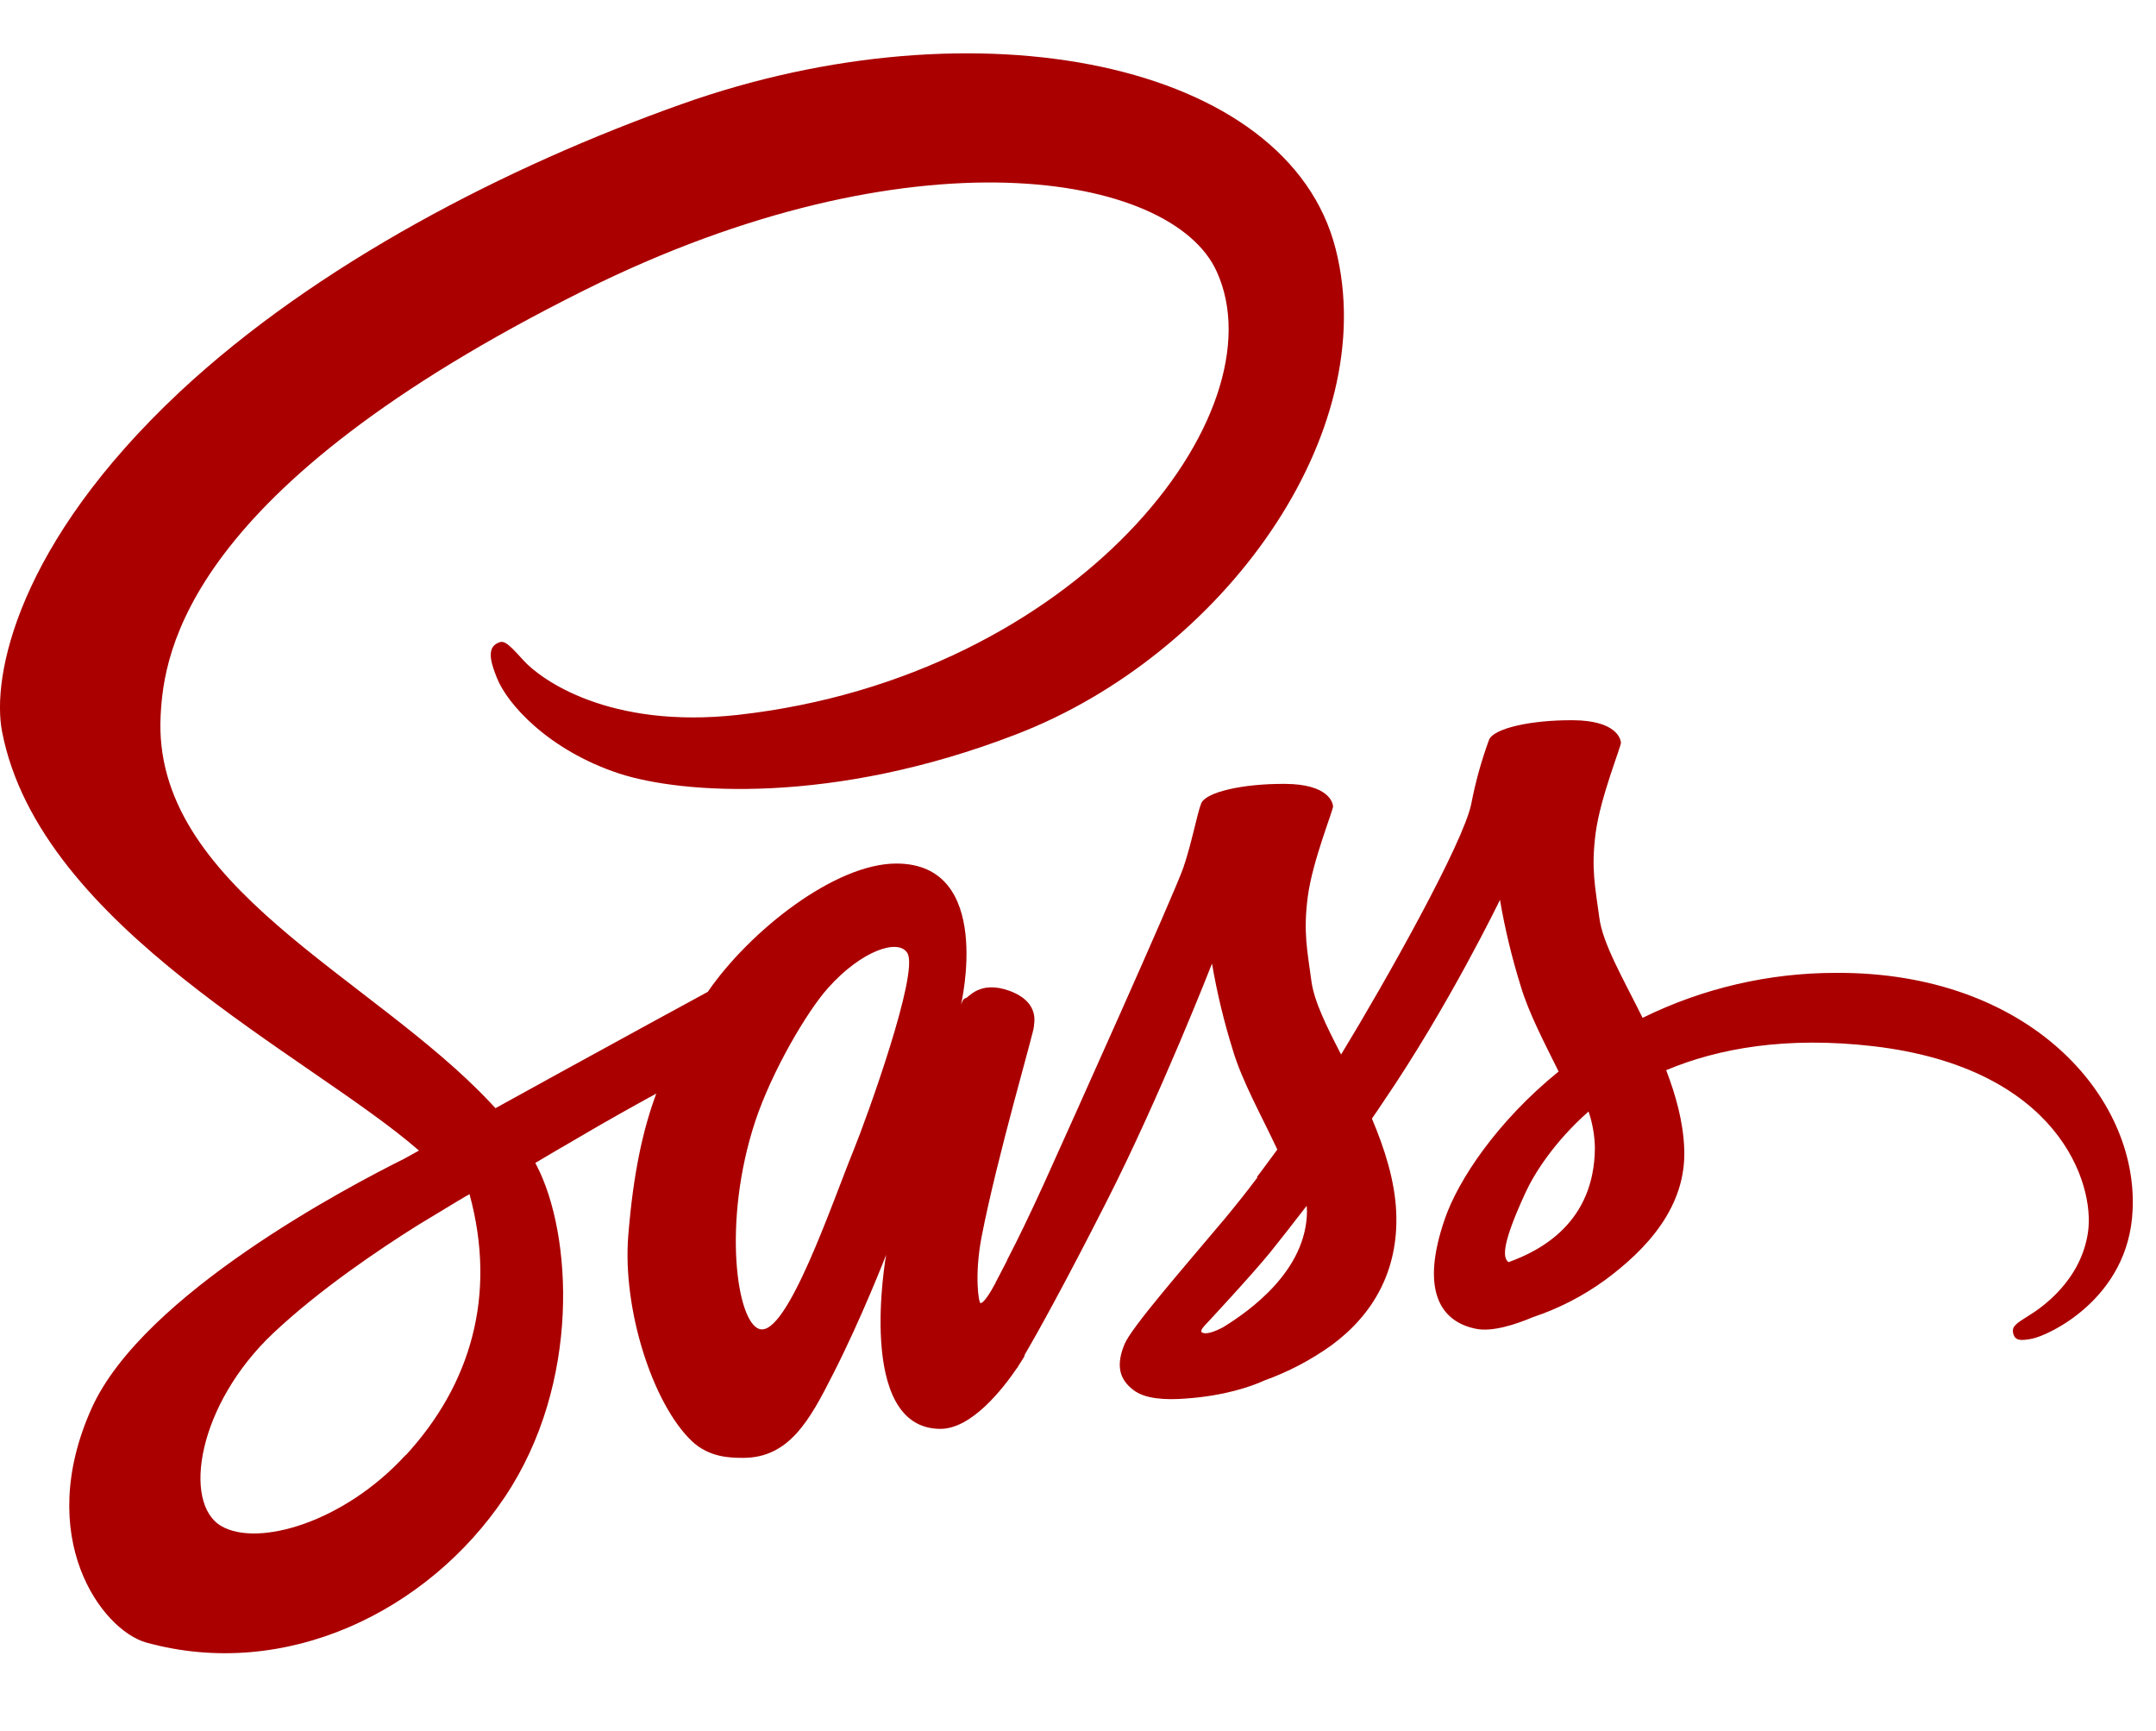 <svg width="71" height="57" viewBox="0 0 71 57" fill="none" xmlns="http://www.w3.org/2000/svg">
  <g clip-path="url(#clip0_15_141)">
    <path
      d="M33.121 41.582C33.055 41.701 33.088 41.648 33.121 41.582V41.582ZM60.458 32.035C58.251 32.034 56.073 32.541 54.093 33.516C53.446 32.21 52.776 31.069 52.667 30.213C52.535 29.214 52.392 28.621 52.546 27.436C52.7 26.251 53.391 24.572 53.38 24.451C53.369 24.33 53.226 23.727 51.811 23.716C50.395 23.705 49.177 23.99 49.035 24.363C48.785 25.045 48.591 25.746 48.453 26.459C48.201 27.744 45.623 32.331 44.164 34.723C43.681 33.79 43.275 32.967 43.187 32.309C43.055 31.31 42.913 30.718 43.066 29.532C43.22 28.347 43.911 26.668 43.9 26.547C43.889 26.427 43.746 25.823 42.332 25.812C40.917 25.801 39.698 26.086 39.555 26.459C39.413 26.833 39.259 27.71 38.974 28.556C38.688 29.401 35.255 37.039 34.356 39.025C33.895 40.035 33.5 40.847 33.214 41.396C33.17 41.483 33.138 41.538 33.116 41.582C33.148 41.527 33.17 41.472 33.17 41.494C32.929 41.966 32.786 42.23 32.786 42.23V42.241C32.6 42.592 32.391 42.91 32.292 42.91C32.227 42.91 32.084 41.988 32.325 40.726C32.841 38.07 34.059 33.944 34.048 33.801C34.037 33.724 34.279 33.011 33.247 32.627C32.249 32.265 31.886 32.868 31.799 32.868C31.711 32.868 31.645 33.088 31.645 33.088C31.645 33.088 32.753 28.435 29.517 28.435C27.498 28.435 24.688 30.652 23.308 32.66C22.441 33.132 20.564 34.153 18.589 35.239C17.831 35.656 17.052 36.084 16.317 36.49C16.262 36.435 16.218 36.38 16.163 36.325C12.236 32.133 4.98 29.17 5.291 23.54C5.401 21.488 6.114 16.1 19.239 9.559C29.994 4.203 38.598 5.674 40.069 8.944C42.198 13.608 35.472 22.289 24.299 23.54C20.042 24.012 17.804 22.366 17.244 21.751C16.663 21.104 16.575 21.071 16.355 21.192C15.993 21.389 16.224 21.96 16.355 22.3C16.685 23.167 18.056 24.703 20.393 25.472C22.445 26.141 27.436 26.514 33.474 24.177C40.255 21.565 45.535 14.289 43.985 8.198C42.416 2.011 32.155 -0.02 22.454 3.426C16.672 5.478 10.415 8.705 5.915 12.908C0.572 17.913 -0.283 22.269 0.068 24.091C1.318 30.555 10.227 34.769 13.797 37.886C13.622 37.985 13.457 38.073 13.303 38.16C11.516 39.049 4.724 42.605 3.024 46.358C1.103 50.616 3.342 53.667 4.811 54.084C9.398 55.357 14.094 53.064 16.62 49.3C19.146 45.535 18.837 40.619 17.673 38.38C17.663 38.347 17.64 38.325 17.63 38.292C18.09 38.018 18.562 37.743 19.034 37.469C19.944 36.931 20.833 36.437 21.612 36.009C21.173 37.195 20.855 38.621 20.69 40.684C20.493 43.099 21.491 46.227 22.786 47.456C23.357 47.993 24.047 48.005 24.475 48.005C25.99 48.005 26.67 46.753 27.426 45.261C28.359 43.439 29.182 41.321 29.182 41.321C29.182 41.321 28.151 47.05 30.971 47.05C32.002 47.05 33.033 45.722 33.495 45.041V45.052C33.495 45.052 33.517 45.008 33.572 44.921C33.682 44.756 33.737 44.657 33.737 44.657V44.624C34.154 43.911 35.065 42.276 36.435 39.576C38.213 36.086 39.913 31.729 39.913 31.729C40.077 32.687 40.305 33.633 40.594 34.561C40.901 35.603 41.548 36.745 42.064 37.853C41.647 38.424 41.395 38.753 41.395 38.753C41.395 38.761 41.399 38.769 41.406 38.775C41.077 39.214 40.703 39.686 40.319 40.147C38.916 41.815 37.246 43.724 37.027 44.273C36.764 44.921 36.829 45.404 37.334 45.777C37.707 46.062 38.366 46.106 39.056 46.051C40.318 45.963 41.207 45.656 41.635 45.458C42.424 45.175 43.17 44.784 43.851 44.295C45.223 43.285 46.057 41.837 45.98 39.927C45.936 38.874 45.596 37.82 45.179 36.833C45.299 36.657 45.431 36.47 45.552 36.284C47.717 33.11 49.396 29.631 49.396 29.631C49.56 30.589 49.788 31.535 50.077 32.462C50.34 33.351 50.855 34.328 51.327 35.283C49.286 36.94 48.024 38.861 47.585 40.123C46.773 42.46 47.41 43.514 48.606 43.755C49.144 43.865 49.912 43.612 50.483 43.371C51.33 43.089 52.129 42.678 52.852 42.153C54.224 41.143 55.551 39.728 55.463 37.807C55.43 36.94 55.188 36.073 54.87 35.239C56.593 34.515 58.831 34.12 61.684 34.449C67.795 35.162 68.991 38.981 68.761 40.573C68.53 42.164 67.246 43.053 66.818 43.316C66.39 43.58 66.258 43.678 66.291 43.876C66.346 44.161 66.544 44.15 66.906 44.084C67.411 43.997 70.109 42.789 70.23 39.837C70.406 36.106 66.818 32.002 60.463 32.035H60.458ZM13.356 47.914C11.338 50.12 8.506 50.954 7.289 50.252C5.993 49.495 6.509 46.246 8.999 43.898C10.514 42.471 12.466 41.154 13.761 40.342C14.057 40.166 14.485 39.903 15.012 39.585C15.1 39.53 15.144 39.508 15.144 39.508C15.243 39.442 15.352 39.387 15.462 39.322C16.372 42.658 15.495 45.599 13.366 47.914H13.356ZM28.106 37.884C27.403 39.607 25.923 43.997 25.023 43.766C24.255 43.569 23.783 40.221 24.869 36.929C25.418 35.272 26.581 33.297 27.273 32.528C28.38 31.288 29.598 30.893 29.884 31.387C30.268 32.035 28.545 36.808 28.106 37.884ZM40.287 43.7C39.991 43.854 39.717 43.953 39.585 43.876C39.486 43.821 39.706 43.612 39.706 43.612C39.706 43.612 41.231 41.977 41.835 41.231C42.186 40.792 42.592 40.276 43.03 39.706C43.03 39.761 43.041 39.815 43.041 39.881C43.027 41.846 41.14 43.173 40.284 43.7H40.287ZM49.679 41.56C49.46 41.407 49.493 40.891 50.228 39.289C50.513 38.663 51.171 37.609 52.313 36.6C52.443 36.982 52.513 37.382 52.522 37.785C52.511 40.254 50.744 41.176 49.68 41.56H49.679Z"
      fill="#AA0000" />
  </g>
  <defs>
    <clipPath id="clip0_15_141">
      <rect width="70.237" height="56.189" fill="white" />
    </clipPath>
  </defs>
</svg>


